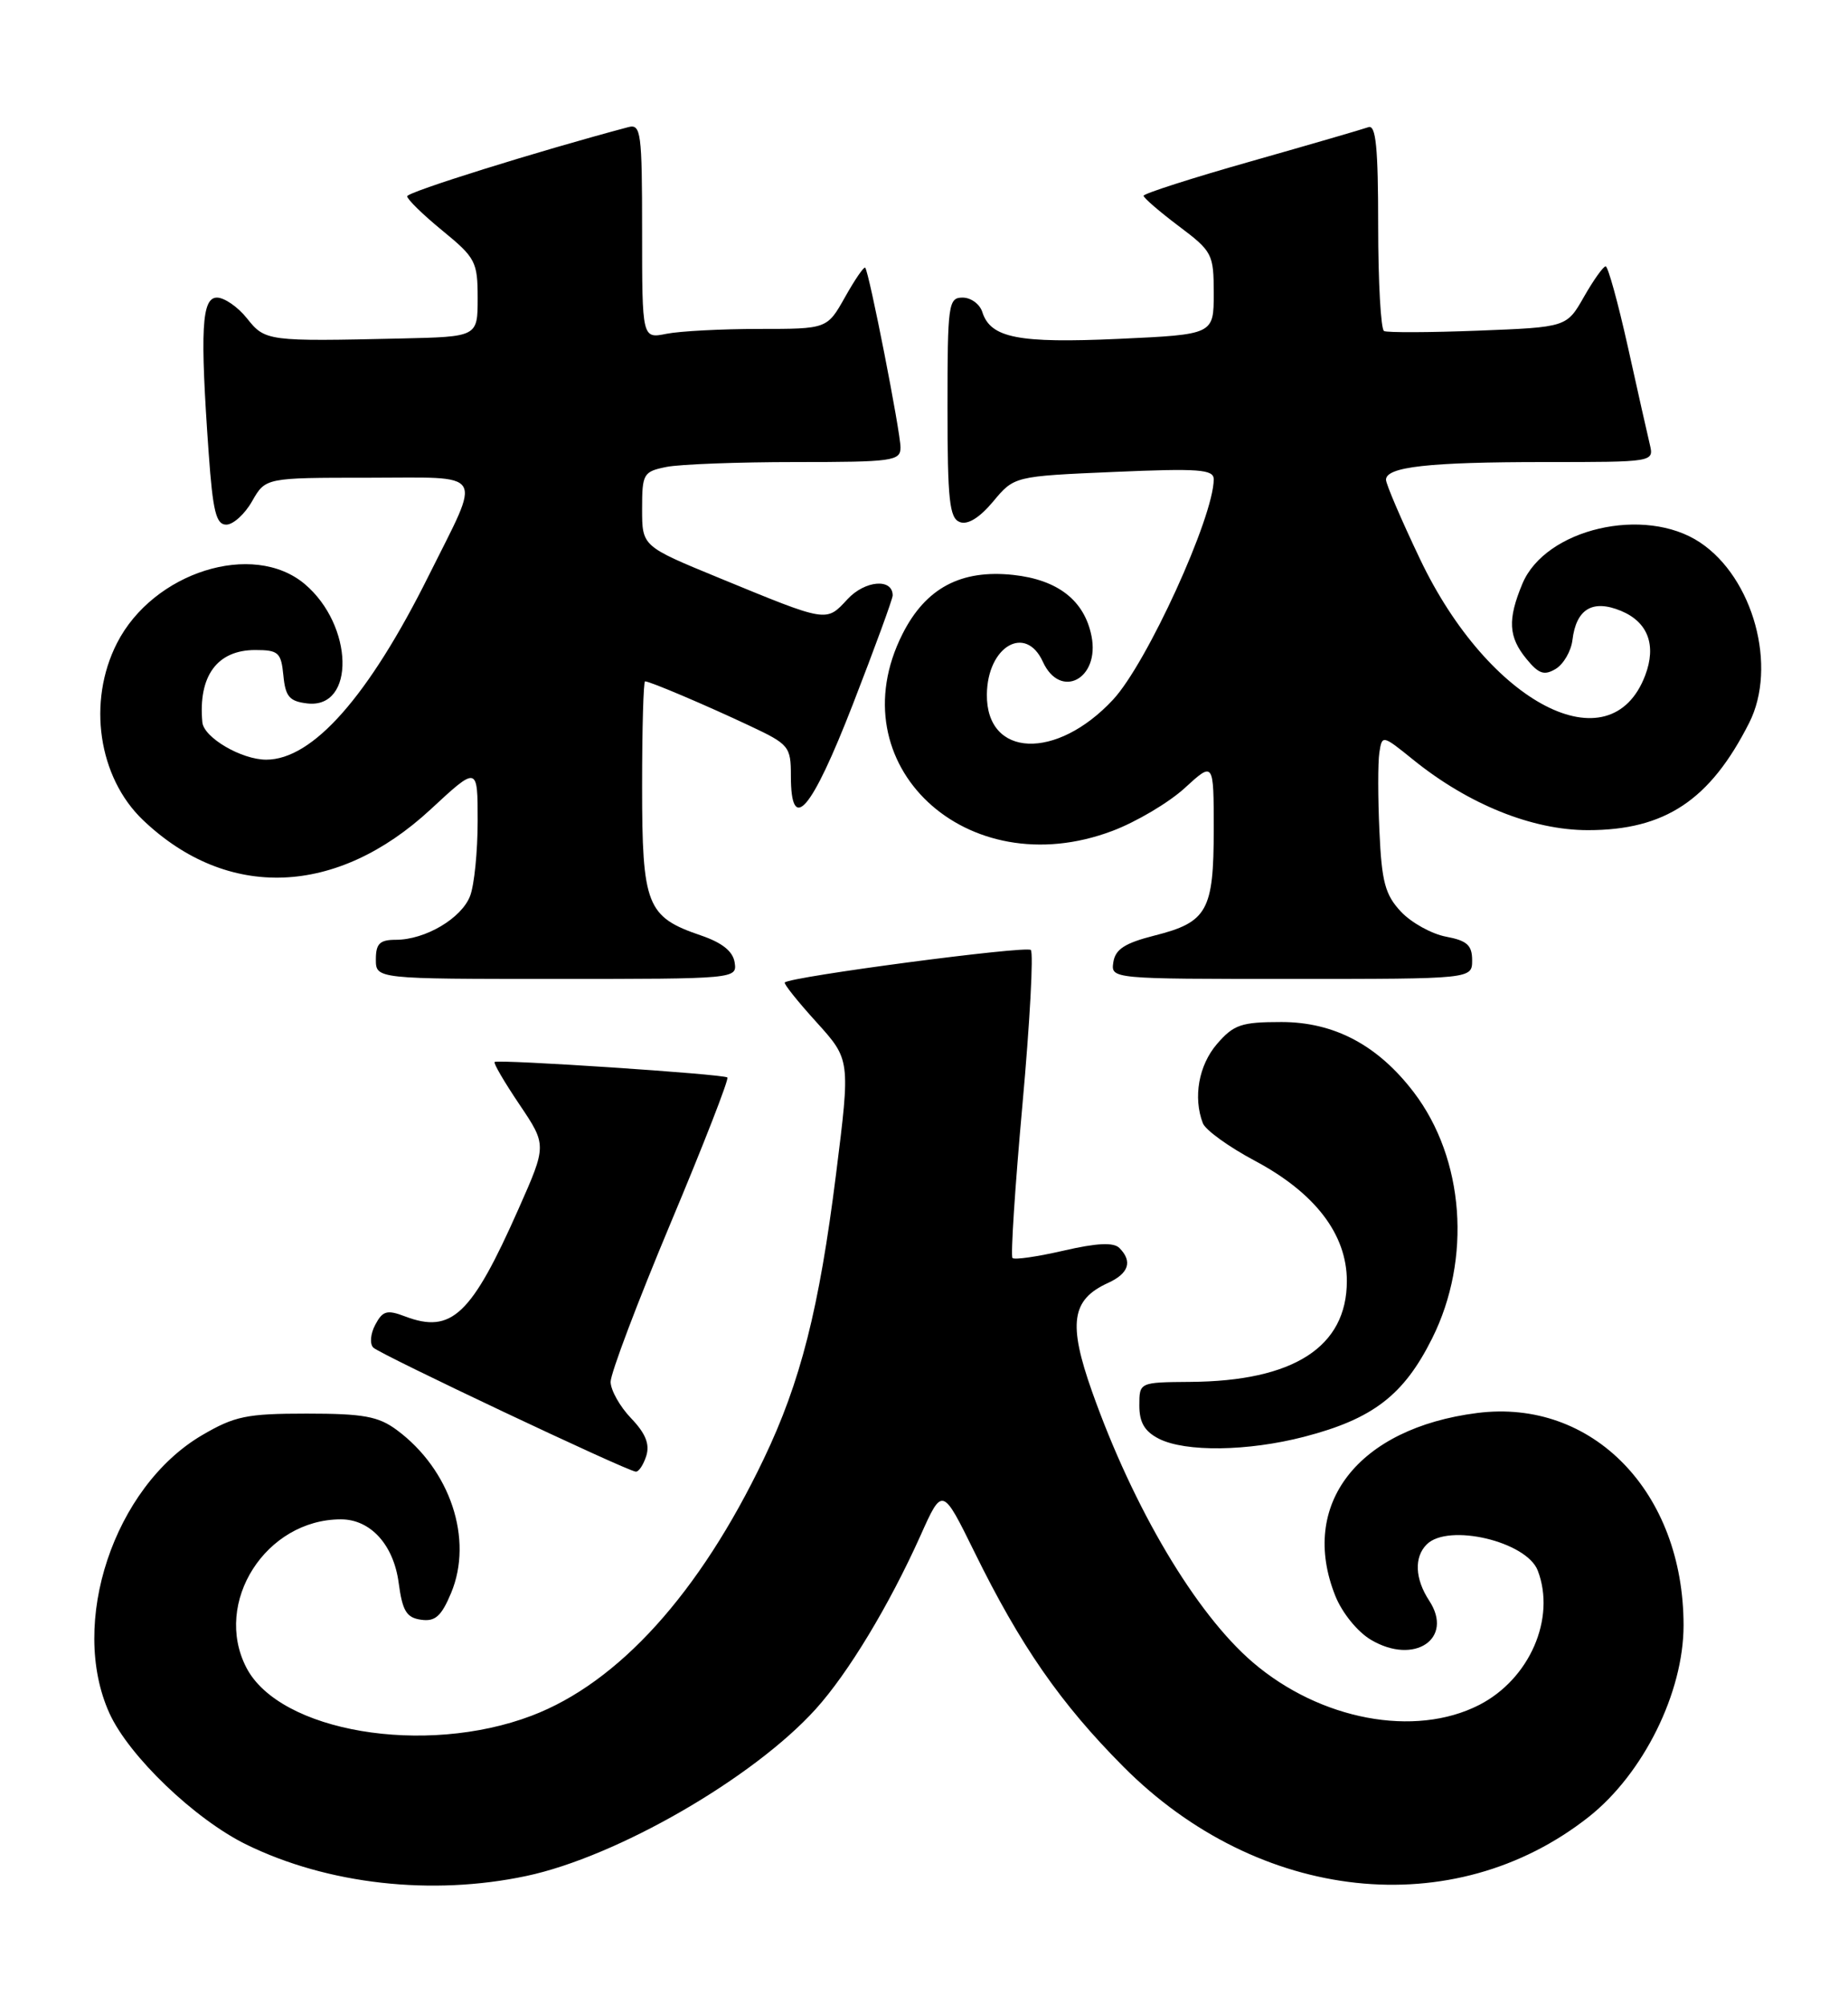 <?xml version="1.0" encoding="UTF-8" standalone="no"?>
<!DOCTYPE svg PUBLIC "-//W3C//DTD SVG 1.1//EN" "http://www.w3.org/Graphics/SVG/1.1/DTD/svg11.dtd" >
<svg xmlns="http://www.w3.org/2000/svg" xmlns:xlink="http://www.w3.org/1999/xlink" version="1.1" viewBox="0 0 236 256">
 <g >
 <path fill="currentColor"
d=" M 67.21 239.54 C 78.79 237.09 96.21 227.04 104.17 218.23 C 108.32 213.64 113.55 204.98 117.54 196.10 C 120.34 189.84 120.34 189.84 124.44 198.17 C 130.31 210.12 135.43 217.51 143.46 225.58 C 160.74 242.95 185.63 245.63 202.91 231.98 C 209.87 226.47 215.00 216.12 215.00 207.54 C 215.00 190.52 203.37 178.55 188.65 180.42 C 173.41 182.36 165.86 192.10 170.53 203.78 C 171.40 205.95 173.37 208.38 175.09 209.39 C 180.62 212.66 185.70 209.24 182.52 204.39 C 180.69 201.60 180.57 198.83 182.20 197.20 C 184.94 194.46 194.95 196.82 196.38 200.54 C 198.72 206.64 195.34 214.40 188.90 217.70 C 180.68 221.90 168.60 219.63 159.99 212.26 C 152.73 206.04 144.76 192.63 139.47 177.71 C 136.38 168.99 136.82 165.95 141.49 163.82 C 144.16 162.61 144.66 161.06 142.95 159.35 C 142.21 158.61 140.08 158.71 135.83 159.69 C 132.49 160.46 129.55 160.89 129.30 160.63 C 129.05 160.38 129.62 151.58 130.57 141.07 C 131.52 130.57 132.00 121.67 131.64 121.30 C 131.06 120.73 100.98 124.70 100.22 125.45 C 100.06 125.61 101.88 127.89 104.27 130.52 C 108.60 135.31 108.60 135.31 106.77 149.90 C 104.61 167.12 102.24 176.47 97.53 186.30 C 89.33 203.44 78.98 214.87 67.88 219.08 C 54.23 224.26 35.70 221.13 31.46 212.93 C 27.17 204.62 33.95 194.00 43.54 194.00 C 47.31 194.00 50.26 197.24 50.91 202.09 C 51.39 205.70 51.91 206.56 53.77 206.82 C 55.58 207.08 56.36 206.38 57.61 203.40 C 60.47 196.54 57.51 187.65 50.67 182.59 C 48.32 180.85 46.41 180.50 39.17 180.50 C 31.49 180.50 29.96 180.82 25.78 183.27 C 14.55 189.88 8.76 207.27 13.98 218.77 C 16.47 224.24 24.88 232.30 31.47 235.53 C 41.85 240.61 55.15 242.10 67.21 239.54 Z  M 82.53 185.91 C 83.00 184.41 82.45 183.03 80.60 181.10 C 79.17 179.61 77.99 177.52 77.98 176.45 C 77.97 175.38 81.41 166.28 85.62 156.23 C 89.84 146.18 93.11 137.78 92.89 137.58 C 92.45 137.15 63.69 135.24 63.17 135.60 C 62.98 135.73 64.41 138.17 66.33 141.02 C 69.83 146.22 69.83 146.22 66.22 154.36 C 60.21 167.93 57.67 170.34 51.73 168.09 C 49.43 167.21 48.87 167.37 47.93 169.14 C 47.31 170.29 47.20 171.60 47.67 172.07 C 48.53 172.93 79.88 187.75 81.18 187.91 C 81.56 187.96 82.16 187.06 82.53 185.91 Z  M 166.54 183.46 C 175.33 181.18 179.27 178.15 182.89 170.90 C 187.97 160.74 187.01 147.94 180.54 139.46 C 175.96 133.46 170.40 130.51 163.66 130.50 C 158.51 130.50 157.55 130.83 155.41 133.31 C 153.08 136.02 152.35 140.13 153.61 143.42 C 153.94 144.29 156.93 146.45 160.26 148.22 C 167.95 152.32 172.00 157.61 172.00 163.57 C 172.00 171.99 165.21 176.36 152.00 176.45 C 145.50 176.50 145.50 176.50 145.50 179.47 C 145.50 181.64 146.18 182.78 148.00 183.71 C 151.40 185.43 159.35 185.32 166.54 183.46 Z  M 93.82 122.90 C 93.60 121.47 92.23 120.37 89.50 119.44 C 82.58 117.08 82.00 115.62 82.00 100.39 C 82.00 93.03 82.17 87.00 82.38 87.00 C 82.99 87.00 90.08 90.01 95.75 92.68 C 100.77 95.04 101.00 95.32 101.00 99.07 C 101.00 106.62 103.59 103.63 108.92 89.92 C 111.71 82.73 114.00 76.48 114.00 76.03 C 114.00 73.81 110.47 74.10 108.24 76.50 C 105.47 79.48 105.78 79.53 91.75 73.76 C 82.00 69.75 82.00 69.75 82.00 65.00 C 82.00 60.48 82.15 60.22 85.12 59.62 C 86.84 59.28 94.27 59.00 101.62 59.00 C 114.00 59.00 115.00 58.86 115.00 57.14 C 115.00 55.16 110.99 34.72 110.49 34.18 C 110.33 34.01 109.17 35.70 107.92 37.93 C 105.63 42.00 105.63 42.00 96.94 42.00 C 92.16 42.00 86.84 42.28 85.12 42.62 C 82.00 43.25 82.00 43.25 82.00 29.51 C 82.00 16.91 81.85 15.81 80.25 16.23 C 68.67 19.31 52.00 24.52 52.00 25.06 C 52.00 25.45 54.02 27.42 56.50 29.45 C 60.73 32.91 61.00 33.43 61.00 38.07 C 61.00 43.00 61.00 43.00 51.25 43.22 C 34.16 43.61 33.86 43.57 31.54 40.65 C 30.38 39.19 28.65 38.00 27.71 38.00 C 25.75 38.00 25.53 42.10 26.65 57.85 C 27.18 65.30 27.60 67.00 28.90 66.99 C 29.78 66.99 31.27 65.64 32.20 63.99 C 33.91 61.00 33.91 61.00 47.02 61.00 C 62.27 61.00 61.55 59.84 54.75 73.50 C 47.07 88.92 39.94 97.00 34.00 97.00 C 30.84 97.00 26.02 94.18 25.84 92.22 C 25.30 86.32 27.73 83.00 32.59 83.00 C 35.56 83.00 35.90 83.31 36.19 86.25 C 36.45 88.96 36.96 89.55 39.24 89.82 C 45.41 90.53 45.17 79.85 38.91 74.57 C 32.31 69.03 19.57 73.04 14.94 82.12 C 11.12 89.60 12.55 99.27 18.27 104.72 C 29.04 114.98 42.99 114.46 54.98 103.36 C 61.00 97.78 61.00 97.78 61.00 104.83 C 61.00 108.70 60.57 113.00 60.04 114.39 C 58.95 117.26 54.31 120.00 50.55 120.00 C 48.50 120.00 48.00 120.49 48.00 122.50 C 48.00 125.00 48.00 125.00 71.07 125.00 C 93.94 125.00 94.14 124.98 93.82 122.90 Z  M 188.00 122.61 C 188.00 120.69 187.34 120.10 184.66 119.60 C 182.82 119.25 180.24 117.82 178.91 116.41 C 176.89 114.25 176.45 112.62 176.16 106.13 C 175.96 101.88 175.96 97.37 176.15 96.11 C 176.50 93.82 176.53 93.82 180.50 97.03 C 187.55 102.72 195.69 106.00 202.79 106.00 C 212.64 106.00 218.39 102.17 223.38 92.30 C 227.01 85.13 223.92 73.79 217.10 69.26 C 210.04 64.56 197.36 67.51 194.42 74.53 C 192.51 79.11 192.63 81.33 194.94 84.14 C 196.51 86.06 197.21 86.29 198.69 85.40 C 199.68 84.79 200.64 83.14 200.81 81.72 C 201.29 77.76 203.38 76.50 207.01 78.00 C 210.46 79.43 211.56 82.39 210.10 86.24 C 205.67 97.90 190.15 89.89 181.34 71.38 C 178.95 66.37 177.00 61.81 177.00 61.26 C 177.00 59.61 182.44 59.00 197.23 59.00 C 211.22 59.00 211.22 59.00 210.69 56.75 C 210.39 55.51 209.13 49.89 207.88 44.25 C 206.62 38.61 205.35 34.00 205.05 34.01 C 204.75 34.01 203.50 35.76 202.28 37.90 C 200.07 41.78 200.07 41.78 188.78 42.22 C 182.58 42.46 177.16 42.48 176.75 42.27 C 176.34 42.06 176.00 36.01 176.00 28.83 C 176.00 18.82 175.71 15.89 174.75 16.24 C 174.06 16.49 167.32 18.45 159.76 20.60 C 152.20 22.74 146.02 24.73 146.04 25.00 C 146.05 25.27 148.07 27.02 150.53 28.87 C 154.83 32.10 155.00 32.44 155.00 37.47 C 155.00 42.71 155.00 42.71 142.85 43.27 C 130.06 43.85 126.50 43.16 125.45 39.85 C 125.13 38.83 124.00 38.00 122.93 38.00 C 121.11 38.00 121.00 38.83 121.00 52.03 C 121.00 63.85 121.25 66.16 122.57 66.66 C 123.58 67.05 125.09 66.12 126.83 64.04 C 129.52 60.81 129.52 60.81 142.26 60.26 C 153.12 59.79 155.00 59.93 155.00 61.20 C 155.00 66.01 146.46 84.71 142.14 89.34 C 134.90 97.12 125.95 96.75 126.03 88.68 C 126.09 82.53 130.98 79.67 133.18 84.50 C 135.41 89.38 140.49 86.69 139.39 81.21 C 138.48 76.67 135.10 74.03 129.40 73.41 C 122.71 72.69 118.21 75.09 115.25 80.96 C 106.85 97.61 123.41 113.14 142.05 106.10 C 145.11 104.95 149.27 102.48 151.30 100.62 C 155.00 97.23 155.00 97.23 155.00 105.92 C 155.00 116.29 154.18 117.76 147.43 119.46 C 143.65 120.42 142.43 121.21 142.18 122.86 C 141.86 125.00 141.91 125.00 164.93 125.00 C 188.00 125.00 188.00 125.00 188.00 122.61 Z "/>
</g>
</svg>